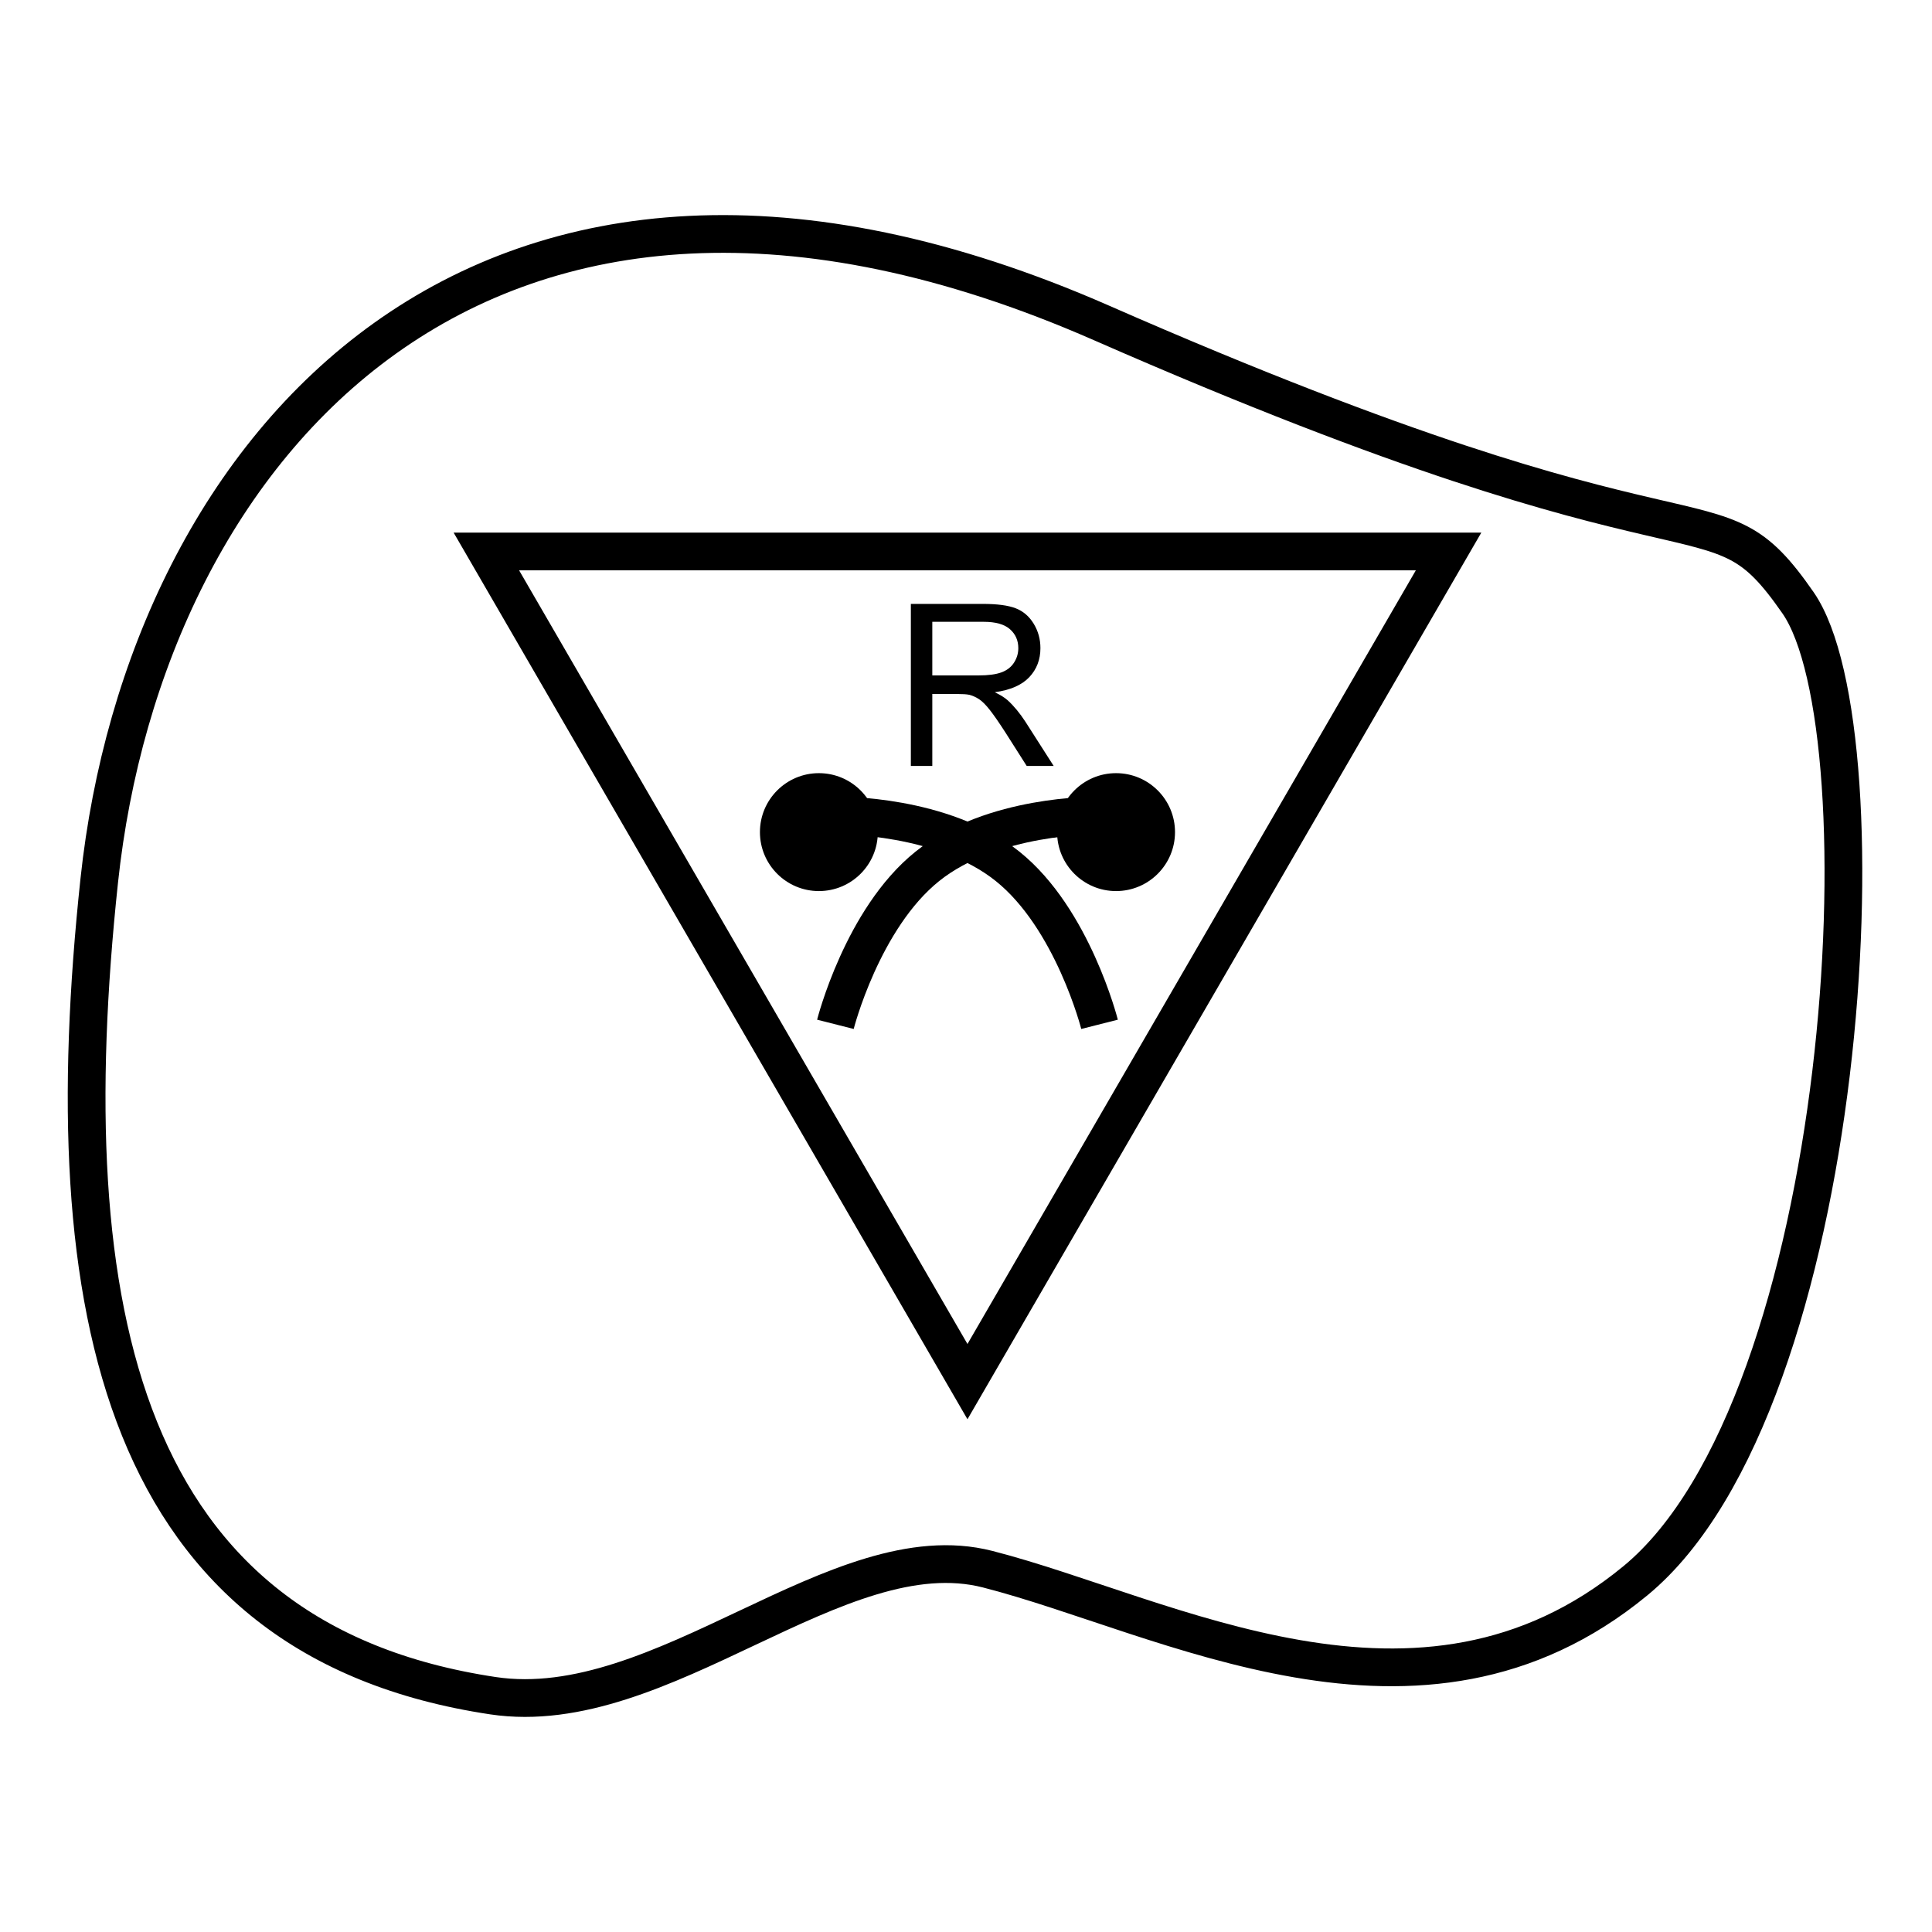 <svg xmlns="http://www.w3.org/2000/svg" version="1.2" viewBox="0 0 1024 1024">
  <g>
    <path d="M6.7 342.648C31.073 114.198 209.505 -96.893 537.869 47.139C866.234 191.172 859.884 127.451 907.089 195.502C954.295 263.553 935.26 619.595 820.874 713.843C706.488 808.088 572.004 731.873 477.553 707.7C398.365 687.432 305.173 788.226 215.369 774.756C18.456 745.211 -17.673 571.099 6.7 342.648Z" transform="translate(45.911 124)" fill="none" stroke="#000000" stroke-width="20" />
    <path d="M255.001 0L510 440L0 439.999L255.001 0Z" transform="matrix(-1 8.742278E-08 -8.742278E-08 -1 767.78 732.289)" fill="none" stroke="#000000" stroke-width="20" />
    <path d="M0 31.25C0 13.991 13.991 0 31.25 0C48.509 0 62.5 13.991 62.5 31.25C62.5 48.509 48.509 62.5 31.25 62.5C13.991 62.5 0 48.509 0 31.25Z" transform="translate(402.78 409.789)" fill="#000000" stroke="none" />
    <path d="M0 0.002C0 0.002 54.844 -0.779 89.375 26.877C123.906 54.534 138.125 110.627 138.125 110.627" transform="translate(444.655 432.289)" fill="none" stroke="#000000" stroke-width="20" />
    <path d="M0 31.25C0 13.991 13.991 0 31.25 0C48.509 0 62.5 13.991 62.5 31.25C62.5 48.509 48.509 62.5 31.25 62.5C13.991 62.5 0 48.509 0 31.25Z" transform="matrix(-1 0 0 1 622.78 409.789)" fill="#000000" stroke="none" />
    <path d="M0 0.002C0 0.002 54.844 -0.779 89.375 26.877C123.906 54.534 138.125 110.627 138.125 110.627" transform="matrix(-1 0 0 1 580.905 432.289)" fill="none" stroke="#000000" stroke-width="20" />
    <g transform="translate(473.34 294)">
      <path d="M9.434 111.979L9.434 26.08L47.52 26.08Q59.004 26.08 64.981 28.395Q70.957 30.709 74.531 36.568Q78.106 42.428 78.106 49.518Q78.106 58.658 72.188 64.928Q66.269 71.197 53.906 72.897Q58.418 75.064 60.762 77.174Q65.742 81.744 70.195 88.6L85.137 111.979L70.84 111.979L59.473 94.107Q54.492 86.373 51.27 82.272Q48.047 78.17 45.498 76.529Q42.949 74.889 40.312 74.244Q38.379 73.834 33.984 73.834L20.801 73.834L20.801 111.979L9.434 111.979ZM20.801 63.99L45.234 63.99Q53.027 63.99 57.422 62.379Q61.816 60.768 64.102 57.223Q66.387 53.678 66.387 49.518Q66.387 43.424 61.963 39.498Q57.539 35.572 47.988 35.572L20.801 35.572L20.801 63.99Z" />
    </g>
  </g>
</svg>
